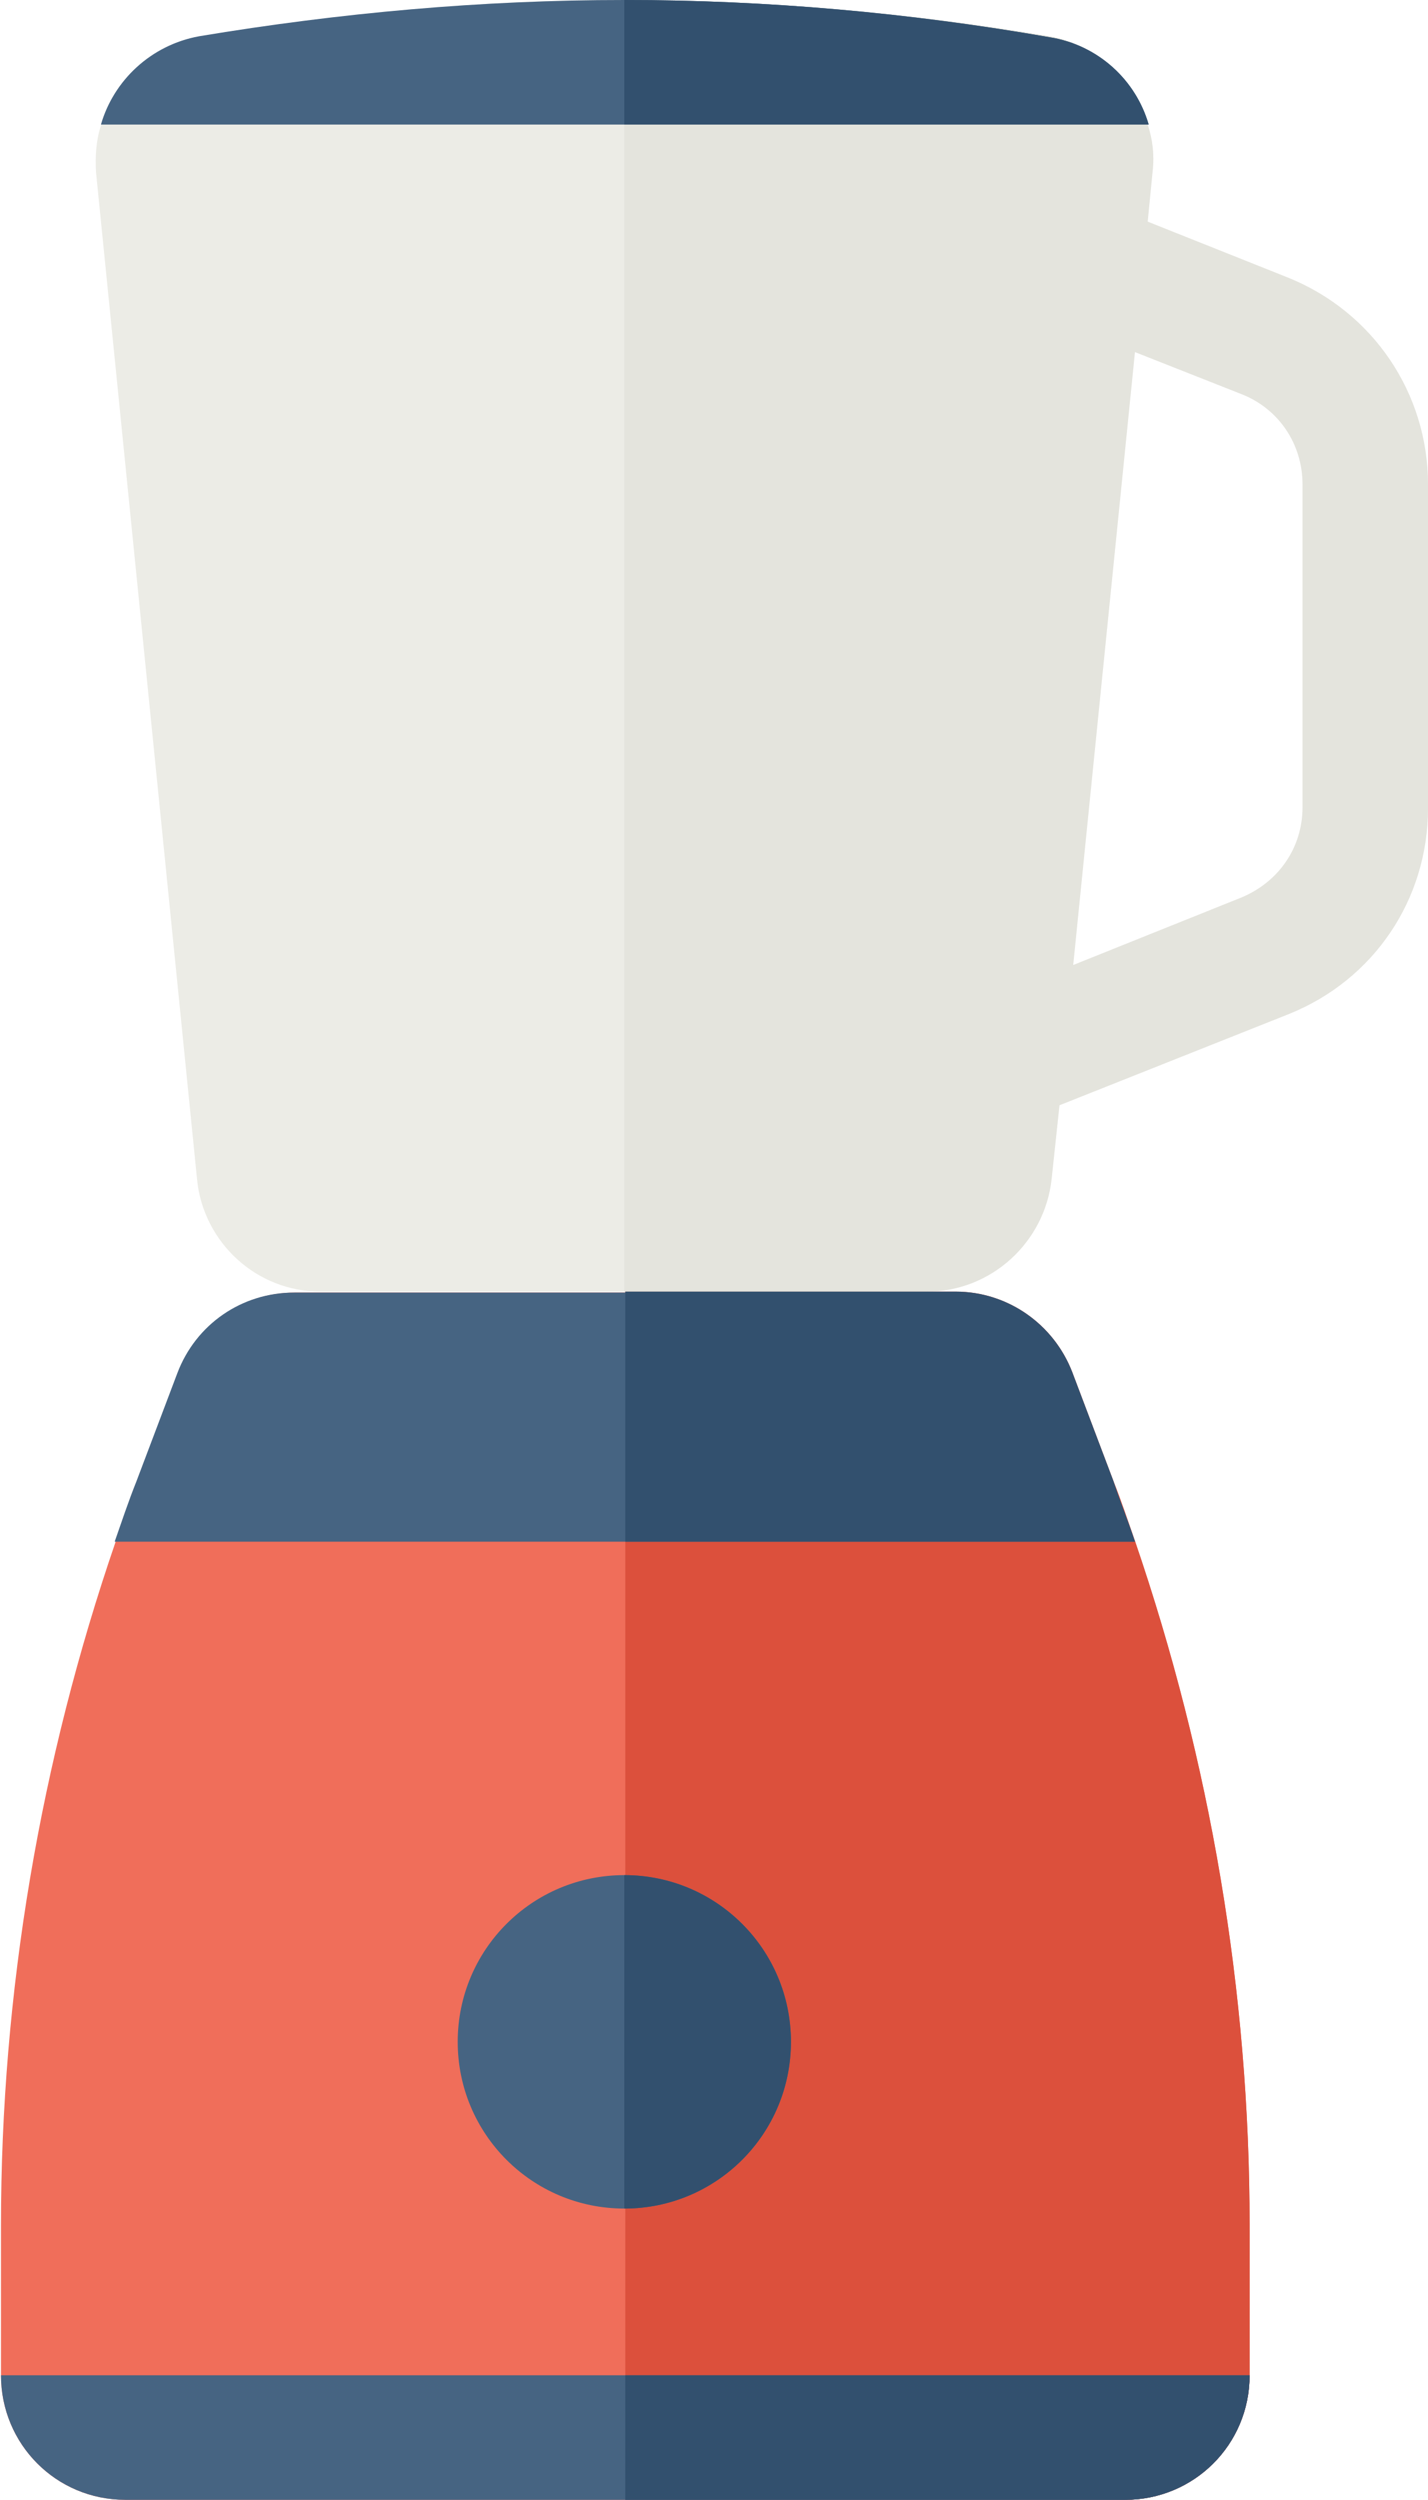 <?xml version="1.0" encoding="utf-8"?>
<!-- Generator: Adobe Illustrator 18.1.1, SVG Export Plug-In . SVG Version: 6.00 Build 0)  -->
<svg version="1.1" id="Ebene_1" xmlns="http://www.w3.org/2000/svg" xmlns:xlink="http://www.w3.org/1999/xlink" x="0px" y="0px"
	 viewBox="0 0 145.7 254.9" enable-background="new 0 0 145.7 254.9" xml:space="preserve">
<g>
	<path fill="#F06E5A" d="M127.5,226.9v15.3c0,7.1-5.7,12.7-12.7,12.7h-102c-7.1,0-12.7-5.7-12.7-12.7v-15.3c0-23.7,4-47.3,11.7-69.7
		c0.7-2,1.4-4.1,2.2-6.1l4.2-11.1c1.9-5,6.6-8.2,11.9-8.2h67.4c5.3,0,10,3.3,11.9,8.2l4.2,11.1c0.8,2,1.5,4.1,2.2,6.1
		C123.5,179.6,127.5,203.1,127.5,226.9z"/>
	<path fill="#DC503C" d="M127.5,226.9v15.3c0,7.1-5.7,12.7-12.7,12.7h-51V131.7h33.7c5.3,0,10,3.3,11.9,8.2l4.2,11.1
		c0.8,2,1.5,4.1,2.2,6.1C123.5,179.6,127.5,203.1,127.5,226.9z"/>
	<path opacity="0.54" fill="#DCDCD2" d="M131.4,28.3l-14.3-5.7l0.5-5.1c0.2-1.7,0-3.3-0.5-4.8c-1.3-4.5-5.1-8.1-10-9h0
		C92.8,1.3,78.3,0,63.7,0C49.2,0,34.7,1.3,20.3,3.8h0c-4.9,0.8-8.8,4.5-10,9c-0.5,1.5-0.6,3.2-0.5,4.8l10.3,102.6
		c0.3,3.3,1.9,6.2,4.1,8.2c2.3,2.1,5.3,3.3,8.5,3.3h61.9c6.5,0,12-5,12.7-11.5l0.8-7.5l23.4-9.3c8.7-3.5,14.2-11.7,14.2-21V49.4
		C145.7,40.1,140.1,31.8,131.4,28.3z M132.9,82.3c0,4.1-2.4,7.6-6.2,9.2l-17.2,6.9l6.3-62.5l10.9,4.3c3.8,1.5,6.2,5.1,6.2,9.2V82.3z
		"/>
	<path opacity="0.19" fill="#BEBEB4" d="M131.4,28.3l-14.3-5.7l0.5-5.1c0.2-1.7,0-3.3-0.5-4.8c-1.3-4.5-5.1-8.1-10-9h0
		C92.8,1.3,78.3,0,63.7,0v131.7h30.9c6.5,0,12-5,12.7-11.5l0.8-7.5l23.4-9.3c8.7-3.5,14.2-11.7,14.2-21V49.4
		C145.7,40.1,140.1,31.8,131.4,28.3z M132.9,82.3c0,4.1-2.4,7.6-6.2,9.2l-17.2,6.9l6.3-62.5l10.9,4.3c3.8,1.5,6.2,5.1,6.2,9.2V82.3z
		"/>
	<path fill="#466482" d="M115.8,157.2H11.7c0.7-2,1.4-4.1,2.2-6.1l4.2-11.1c1.9-5,6.6-8.2,11.9-8.2h67.4c5.3,0,10,3.3,11.9,8.2
		l4.2,11.1C114.3,153.1,115.1,155.1,115.8,157.2z"/>
	<path fill="#466482" d="M127.5,242.2c0,7.1-5.7,12.7-12.7,12.7h-102c-7.1,0-12.7-5.7-12.7-12.7H127.5z"/>
	<path fill="#466482" d="M80.7,208.2c0,9.4-7.6,17-17,17c-9.4,0-17-7.6-17-17c0-9.4,7.6-17,17-17C73.1,191.2,80.7,198.8,80.7,208.2z
		"/>
	<path fill="#466482" d="M117.2,12.7H10.3c1.3-4.5,5.1-8.1,10-9h0C34.7,1.3,49.2,0,63.7,0c14.5,0,29.1,1.3,43.4,3.8h0
		C112.1,4.6,115.9,8.2,117.2,12.7z"/>
	<path fill="#32506E" d="M117.2,12.7H63.7V0c14.5,0,29.1,1.3,43.4,3.8h0C112.1,4.6,115.9,8.2,117.2,12.7z"/>
	<path fill="#32506E" d="M115.8,157.2h-52v-25.5h33.7c5.3,0,10,3.3,11.9,8.2l4.2,11.1C114.3,153.1,115.1,155.1,115.8,157.2z"/>
	<path fill="#32506E" d="M80.7,208.2c0,9.4-7.6,17-17,17v-34C73.1,191.2,80.7,198.8,80.7,208.2z"/>
	<path fill="#32506E" d="M127.5,242.2c0,7.1-5.7,12.7-12.7,12.7h-51v-12.7H127.5z"/>
</g>
</svg>
